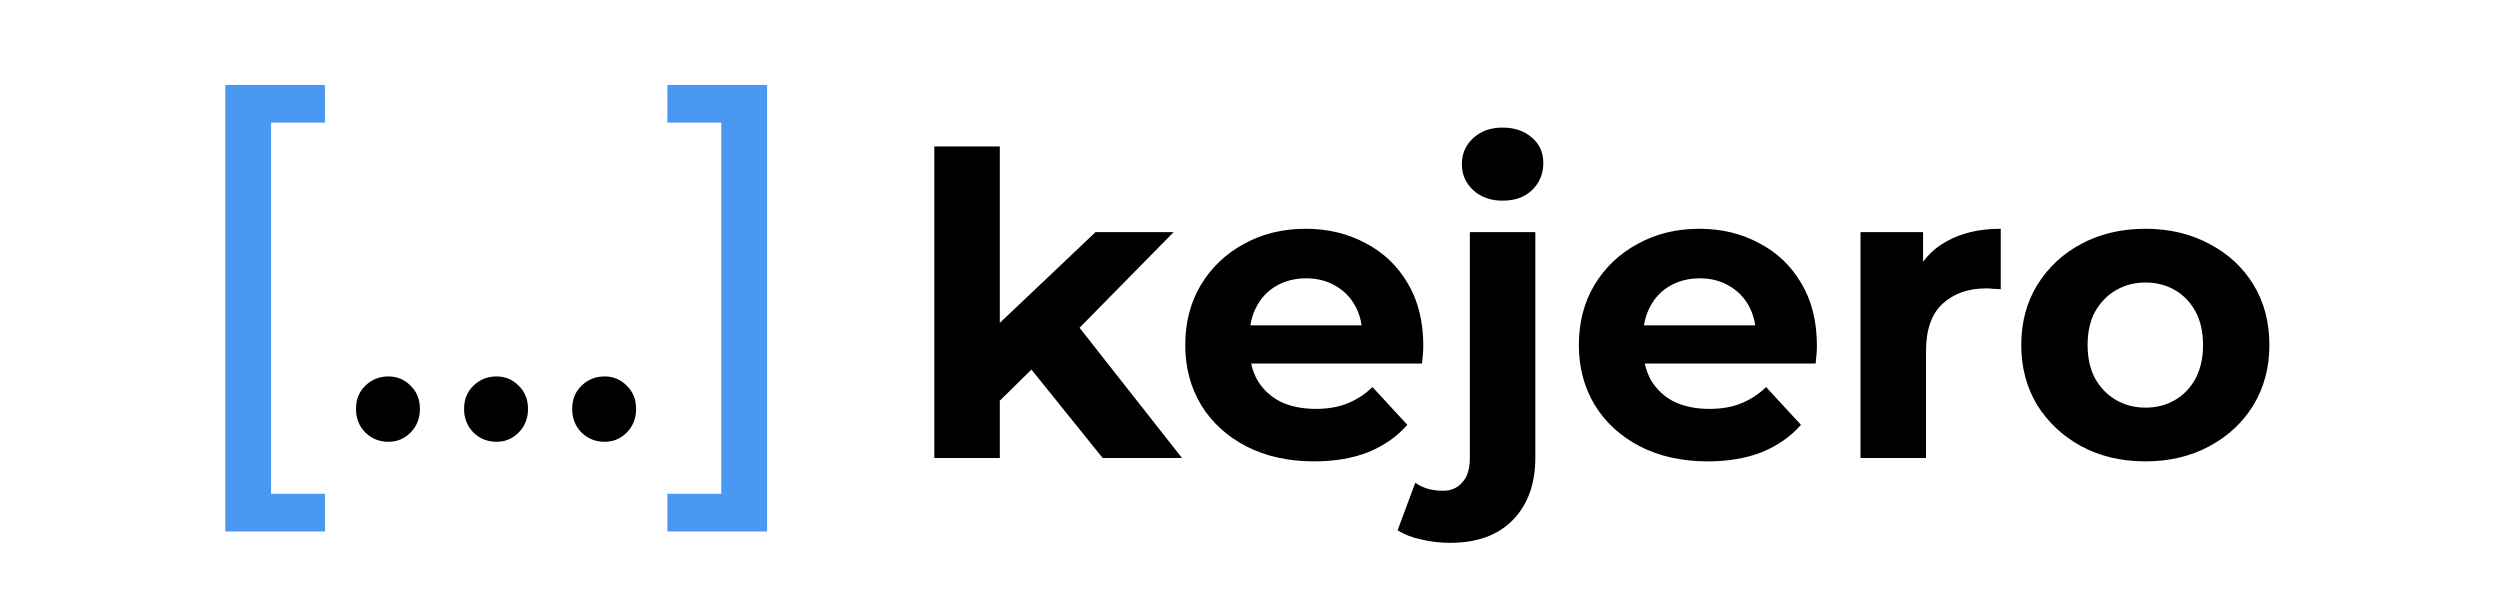 <svg width="131" height="32" viewBox="0 0 131 32" fill="none" xmlns="http://www.w3.org/2000/svg">
<path d="M51.796 21.58L51.884 17.4L57.406 12.164H61.498L56.196 17.554L54.414 19.006L51.796 21.58ZM48.958 24V7.676H52.39V24H48.958ZM57.78 24L53.776 19.028L55.932 16.366L61.938 24H57.78ZM68.861 24.176C67.512 24.176 66.324 23.912 65.297 23.384C64.285 22.856 63.501 22.137 62.943 21.228C62.386 20.304 62.107 19.255 62.107 18.082C62.107 16.894 62.379 15.845 62.921 14.936C63.479 14.012 64.234 13.293 65.187 12.78C66.141 12.252 67.219 11.988 68.421 11.988C69.58 11.988 70.621 12.237 71.545 12.736C72.484 13.22 73.225 13.924 73.767 14.848C74.31 15.757 74.581 16.85 74.581 18.126C74.581 18.258 74.574 18.412 74.559 18.588C74.545 18.749 74.53 18.903 74.515 19.05H64.901V17.048H72.711L71.391 17.642C71.391 17.026 71.267 16.491 71.017 16.036C70.768 15.581 70.423 15.229 69.983 14.98C69.543 14.716 69.03 14.584 68.443 14.584C67.857 14.584 67.336 14.716 66.881 14.98C66.441 15.229 66.097 15.589 65.847 16.058C65.598 16.513 65.473 17.055 65.473 17.686V18.214C65.473 18.859 65.613 19.431 65.891 19.93C66.185 20.414 66.588 20.788 67.101 21.052C67.629 21.301 68.245 21.426 68.949 21.426C69.58 21.426 70.13 21.331 70.599 21.14C71.083 20.949 71.523 20.663 71.919 20.282L73.745 22.262C73.203 22.878 72.521 23.355 71.699 23.692C70.878 24.015 69.932 24.176 68.861 24.176ZM75.986 28.444C75.458 28.444 74.952 28.385 74.468 28.268C73.984 28.165 73.574 28.004 73.236 27.784L74.16 25.298C74.556 25.577 75.04 25.716 75.612 25.716C76.038 25.716 76.375 25.569 76.624 25.276C76.888 24.997 77.02 24.572 77.02 24V12.164H80.452V23.978C80.452 25.342 80.064 26.427 79.286 27.234C78.509 28.041 77.409 28.444 75.986 28.444ZM78.736 10.514C78.106 10.514 77.592 10.331 77.196 9.964C76.8 9.597 76.602 9.143 76.602 8.6C76.602 8.057 76.8 7.603 77.196 7.236C77.592 6.869 78.106 6.686 78.736 6.686C79.367 6.686 79.88 6.862 80.276 7.214C80.672 7.551 80.87 7.991 80.87 8.534C80.87 9.106 80.672 9.583 80.276 9.964C79.895 10.331 79.382 10.514 78.736 10.514ZM89.486 24.176C88.137 24.176 86.949 23.912 85.922 23.384C84.91 22.856 84.126 22.137 83.568 21.228C83.011 20.304 82.732 19.255 82.732 18.082C82.732 16.894 83.004 15.845 83.546 14.936C84.104 14.012 84.859 13.293 85.812 12.78C86.766 12.252 87.844 11.988 89.046 11.988C90.205 11.988 91.246 12.237 92.17 12.736C93.109 13.22 93.85 13.924 94.392 14.848C94.935 15.757 95.206 16.85 95.206 18.126C95.206 18.258 95.199 18.412 95.184 18.588C95.17 18.749 95.155 18.903 95.14 19.05H85.526V17.048H93.336L92.016 17.642C92.016 17.026 91.892 16.491 91.642 16.036C91.393 15.581 91.048 15.229 90.608 14.98C90.168 14.716 89.655 14.584 89.068 14.584C88.482 14.584 87.961 14.716 87.506 14.98C87.066 15.229 86.722 15.589 86.472 16.058C86.223 16.513 86.098 17.055 86.098 17.686V18.214C86.098 18.859 86.238 19.431 86.516 19.93C86.81 20.414 87.213 20.788 87.726 21.052C88.254 21.301 88.87 21.426 89.574 21.426C90.205 21.426 90.755 21.331 91.224 21.14C91.708 20.949 92.148 20.663 92.544 20.282L94.37 22.262C93.828 22.878 93.146 23.355 92.324 23.692C91.503 24.015 90.557 24.176 89.486 24.176ZM97.491 24V12.164H100.769V15.508L100.307 14.54C100.659 13.704 101.224 13.073 102.001 12.648C102.779 12.208 103.725 11.988 104.839 11.988V15.156C104.693 15.141 104.561 15.134 104.443 15.134C104.326 15.119 104.201 15.112 104.069 15.112C103.131 15.112 102.368 15.383 101.781 15.926C101.209 16.454 100.923 17.283 100.923 18.412V24H97.491ZM112.426 24.176C111.165 24.176 110.043 23.912 109.06 23.384C108.092 22.856 107.322 22.137 106.75 21.228C106.193 20.304 105.914 19.255 105.914 18.082C105.914 16.894 106.193 15.845 106.75 14.936C107.322 14.012 108.092 13.293 109.06 12.78C110.043 12.252 111.165 11.988 112.426 11.988C113.673 11.988 114.787 12.252 115.77 12.78C116.753 13.293 117.523 14.005 118.08 14.914C118.637 15.823 118.916 16.879 118.916 18.082C118.916 19.255 118.637 20.304 118.08 21.228C117.523 22.137 116.753 22.856 115.77 23.384C114.787 23.912 113.673 24.176 112.426 24.176ZM112.426 21.36C112.998 21.36 113.511 21.228 113.966 20.964C114.421 20.7 114.78 20.326 115.044 19.842C115.308 19.343 115.44 18.757 115.44 18.082C115.44 17.393 115.308 16.806 115.044 16.322C114.78 15.838 114.421 15.464 113.966 15.2C113.511 14.936 112.998 14.804 112.426 14.804C111.854 14.804 111.341 14.936 110.886 15.2C110.431 15.464 110.065 15.838 109.786 16.322C109.522 16.806 109.39 17.393 109.39 18.082C109.39 18.757 109.522 19.343 109.786 19.842C110.065 20.326 110.431 20.7 110.886 20.964C111.341 21.228 111.854 21.36 112.426 21.36Z" fill="black"/>
<path d="M11.804 27.85V4.45H17.029V6.425H14.204V25.875H17.029V27.85H11.804ZM40.196 27.85H34.971V25.875H37.796V6.425H34.971V4.45H40.196V27.85Z" fill="#4B98F2"/>
<path d="M20.354 23.15C19.887 23.15 19.487 22.992 19.154 22.675C18.821 22.342 18.654 21.925 18.654 21.425C18.654 20.925 18.821 20.517 19.154 20.2C19.487 19.883 19.887 19.725 20.354 19.725C20.804 19.725 21.187 19.883 21.504 20.2C21.837 20.517 22.004 20.925 22.004 21.425C22.004 21.925 21.837 22.342 21.504 22.675C21.187 22.992 20.804 23.15 20.354 23.15ZM26.018 23.15C25.551 23.15 25.151 22.992 24.818 22.675C24.485 22.342 24.318 21.925 24.318 21.425C24.318 20.925 24.485 20.517 24.818 20.2C25.151 19.883 25.551 19.725 26.018 19.725C26.468 19.725 26.851 19.883 27.168 20.2C27.501 20.517 27.668 20.925 27.668 21.425C27.668 21.925 27.501 22.342 27.168 22.675C26.851 22.992 26.468 23.15 26.018 23.15ZM31.682 23.15C31.215 23.15 30.815 22.992 30.482 22.675C30.149 22.342 29.982 21.925 29.982 21.425C29.982 20.925 30.149 20.517 30.482 20.2C30.815 19.883 31.215 19.725 31.682 19.725C32.132 19.725 32.515 19.883 32.832 20.2C33.165 20.517 33.332 20.925 33.332 21.425C33.332 21.925 33.165 22.342 32.832 22.675C32.515 22.992 32.132 23.15 31.682 23.15Z" fill="black"/>
</svg>
